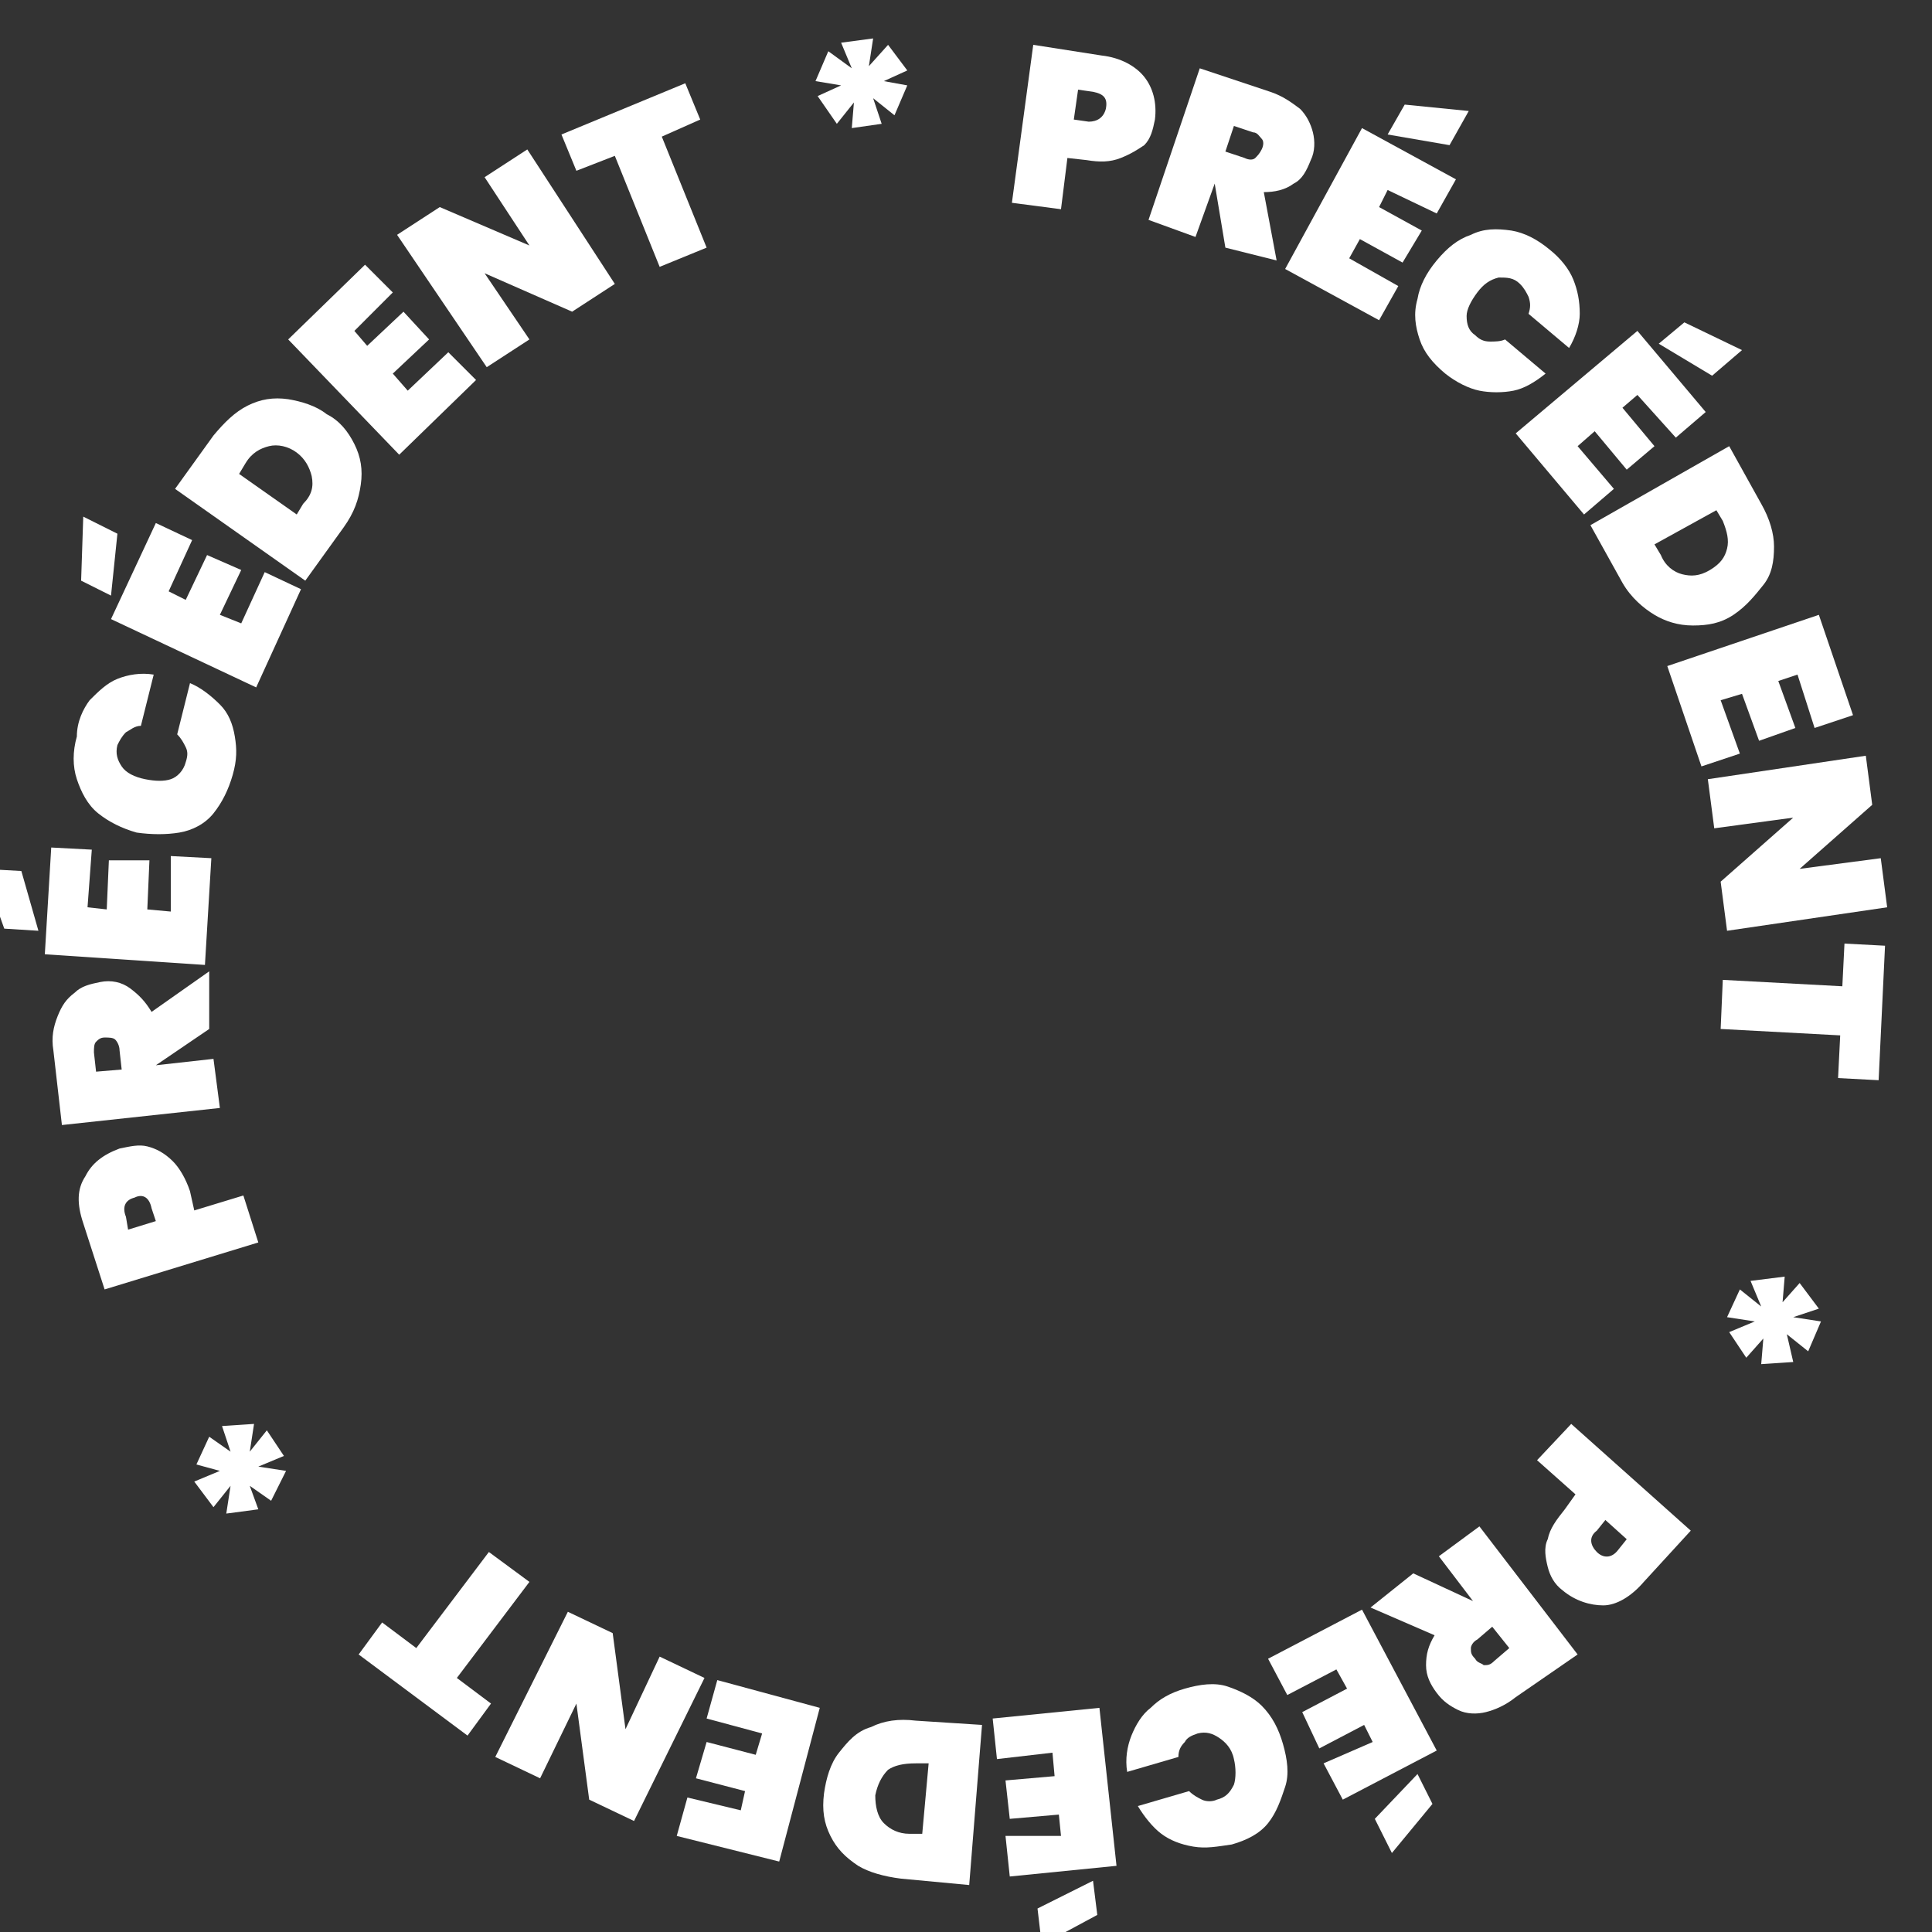 <?xml version="1.0" encoding="utf-8"?>
<!-- Generator: Adobe Illustrator 23.0.3, SVG Export Plug-In . SVG Version: 6.00 Build 0)  -->
<svg version="1.1" id="Calque_1" xmlns="http://www.w3.org/2000/svg" xmlns:xlink="http://www.w3.org/1999/xlink" x="0px" y="0px"
	 viewBox="0 0 90.5 90.5" style="enable-background:new 0 0 90.5 90.5;" xml:space="preserve">
<rect x="0" y="0" width="90.5" height="90.5" fill="#333333" stroke="none"/>
<style type="text/css">
	.st0{fill:#FFFFFF;}
</style>
<g>
	<path class="st0" d="M50,7.4l-0.3,2.4l-2.3-0.3l1-7.4l3.2,0.5c0.9,0.1,1.6,0.5,2,1c0.4,0.5,0.6,1.2,0.5,2c-0.1,0.5-0.2,0.9-0.5,1.2
		C53.3,7,53,7.2,52.5,7.4s-1,0.2-1.6,0.1L50,7.4z M51.8,5.1c0.1-0.5-0.1-0.7-0.6-0.8l-0.7-0.1l-0.2,1.4l0.7,0.1
		C51.4,5.7,51.7,5.5,51.8,5.1z"/>
	<path class="st0" d="M57.4,11.6l-0.5-3l-0.9,2.5l-2.2-0.8l2.4-7.1l3.3,1.1c0.6,0.2,1,0.5,1.4,0.8c0.3,0.3,0.5,0.7,0.6,1.1
		c0.1,0.4,0.1,0.9-0.1,1.3c-0.2,0.5-0.4,0.9-0.8,1.1c-0.4,0.3-0.9,0.4-1.4,0.4l0.6,3.2L57.4,11.6z M57.4,7.1l0.9,0.3
		c0.2,0.1,0.4,0.1,0.5,0s0.2-0.2,0.3-0.4c0.1-0.2,0.1-0.4,0-0.5c-0.1-0.1-0.2-0.3-0.4-0.3l-0.9-0.3L57.4,7.1z"/>
	<path class="st0" d="M65,8.9l-0.4,0.8l2,1.1l-0.9,1.5l-2-1.1l-0.5,0.9l2.3,1.3l-0.9,1.6l-4.4-2.4l3.6-6.6l4.4,2.4l-0.9,1.6L65,8.9z
		 M67.9,6.8L65,6.3l0.8-1.4l3,0.3L67.9,6.8z"/>
	<path class="st0" d="M73.7,13.1c0.2,0.5,0.3,1,0.3,1.6c0,0.5-0.2,1.1-0.5,1.6l-1.9-1.6c0.1-0.3,0.1-0.5,0-0.8
		c-0.1-0.2-0.2-0.4-0.4-0.6c-0.3-0.3-0.6-0.3-1-0.3c-0.4,0.1-0.7,0.3-1,0.7c-0.3,0.4-0.5,0.8-0.5,1.1c0,0.4,0.1,0.7,0.4,0.9
		c0.2,0.2,0.4,0.3,0.7,0.3c0.2,0,0.5,0,0.7-0.1l1.9,1.6c-0.5,0.4-1,0.7-1.5,0.8c-0.5,0.1-1.1,0.1-1.6,0s-1.1-0.4-1.6-0.8
		c-0.6-0.5-1-1-1.2-1.6c-0.2-0.6-0.3-1.2-0.1-1.9c0.1-0.6,0.4-1.2,0.9-1.8s1-1,1.6-1.2c0.6-0.3,1.2-0.3,1.9-0.2
		c0.6,0.1,1.2,0.4,1.8,0.9C73.1,12.1,73.5,12.6,73.7,13.1z"/>
	<path class="st0" d="M76.7,18.5L76,19.1l1.5,1.8L76.2,22l-1.5-1.8l-0.8,0.7l1.7,2l-1.4,1.2l-3.2-3.8l5.7-4.8l3.2,3.8l-1.4,1.2
		L76.7,18.5z M80.2,17.6l-2.5-1.5l1.2-1l2.7,1.3L80.2,17.6z"/>
	<path class="st0" d="M79.3,29.3c-0.7,0-1.3-0.2-1.8-0.5S76.4,28,76,27.3l-1.5-2.7l6.5-3.7l1.5,2.7c0.4,0.7,0.6,1.4,0.6,2
		c0,0.7-0.1,1.3-0.5,1.8s-0.8,1-1.4,1.4C80.6,29.2,80,29.3,79.3,29.3z M78.8,26.9c0.4,0.1,0.8,0.1,1.3-0.2c0.5-0.3,0.7-0.6,0.8-1
		c0.1-0.4,0-0.8-0.2-1.3l-0.3-0.5l-2.9,1.6l0.3,0.5C78,26.5,78.4,26.8,78.8,26.9z"/>
	<path class="st0" d="M84.2,31.6l-0.9,0.3l0.8,2.2l-1.7,0.6l-0.8-2.2l-1,0.3l0.9,2.5l-1.8,0.6l-1.6-4.7l7.1-2.4l1.6,4.7L85,34.1
		L84.2,31.6z"/>
	<path class="st0" d="M80.9,43.6l-0.3-2.3l3.4-3l-3.7,0.5l-0.3-2.3l7.4-1.1l0.3,2.3l-3.4,3l3.8-0.5l0.3,2.3L80.9,43.6z"/>
	<path class="st0" d="M88,50.6l-1.9-0.1l0.1-2l-5.6-0.3l0.1-2.3l5.6,0.3l0.1-2l1.9,0.1L88,50.6z"/>
	<path class="st0" d="M84,63.8l-1.5,0.1l0.1-1.2l-0.8,0.9L81,62.4l1.2-0.5l-1.3-0.2l0.6-1.3l1,0.8l-0.5-1.2l1.6-0.2l-0.1,1.2
		l0.8-0.9l0.9,1.2L84,61.7l1.3,0.2l-0.6,1.4l-1-0.8L84,63.8z"/>
	<path class="st0" d="M73.8,70l-1.8-1.6l1.6-1.7l5.6,5L77,74.1c-0.6,0.7-1.3,1.1-1.9,1.1s-1.3-0.2-1.9-0.7c-0.4-0.3-0.6-0.7-0.7-1.1
		c-0.1-0.4-0.2-0.9,0-1.3c0.1-0.5,0.4-0.9,0.8-1.4L73.8,70z M74.8,72.7c0.3,0.3,0.7,0.3,1-0.1l0.4-0.5l-1-0.9l-0.4,0.5
		C74.4,72,74.5,72.4,74.8,72.7z"/>
	<path class="st0" d="M66.2,73.7L69,75l-1.6-2.1l1.9-1.4l4.6,6L71,79.5c-0.5,0.4-1,0.6-1.4,0.7s-0.9,0.1-1.3-0.1
		c-0.4-0.2-0.7-0.4-1-0.8c-0.3-0.4-0.5-0.8-0.5-1.3c0-0.5,0.1-0.9,0.4-1.4l-3-1.3L66.2,73.7z M69.9,76.2l-0.7,0.6
		c-0.2,0.1-0.3,0.3-0.3,0.4c0,0.2,0,0.3,0.2,0.5c0.1,0.2,0.3,0.2,0.4,0.3c0.2,0,0.3,0,0.5-0.2l0.7-0.6L69.9,76.2z"/>
	<path class="st0" d="M64.3,81.6l-0.4-0.8l-2.1,1.1L61,80.2l2.1-1.1l-0.5-0.9l-2.3,1.2l-0.9-1.7l4.4-2.3l3.5,6.6l-4.4,2.3l-0.9-1.7
		L64.3,81.6z M64.4,85.2l2-2.1l0.7,1.4l-1.9,2.3L64.4,85.2z"/>
	<path class="st0" d="M55.9,86.5c-0.6-0.1-1.1-0.3-1.5-0.6c-0.4-0.3-0.8-0.8-1.1-1.3l2.4-0.7c0.2,0.2,0.4,0.3,0.6,0.4s0.5,0.1,0.7,0
		c0.4-0.1,0.6-0.3,0.8-0.7c0.1-0.3,0.1-0.8,0-1.2c-0.1-0.5-0.4-0.8-0.7-1c-0.3-0.2-0.6-0.3-1-0.2c-0.3,0.1-0.5,0.2-0.6,0.4
		c-0.2,0.2-0.3,0.4-0.3,0.7l-2.4,0.7c-0.1-0.6,0-1.2,0.2-1.7c0.2-0.5,0.5-1,0.9-1.3c0.4-0.4,0.9-0.7,1.6-0.9c0.7-0.2,1.4-0.3,2-0.1
		s1.2,0.5,1.6,0.9c0.5,0.5,0.8,1.1,1,1.8s0.3,1.4,0.1,2s-0.4,1.2-0.8,1.7c-0.4,0.5-1,0.8-1.7,1C57,86.5,56.5,86.6,55.9,86.5z"/>
	<path class="st0" d="M49.7,86L49.6,85l-2.3,0.2l-0.2-1.8l2.3-0.2l-0.1-1.1l-2.6,0.3l-0.2-1.9l5-0.5l0.8,7.4l-5,0.5l-0.2-1.9
		L49.7,86z M48.6,89.4l2.6-1.3l0.2,1.6l-2.6,1.4L48.6,89.4z"/>
	<path class="st0" d="M39.3,82.1c0.4-0.5,0.8-1,1.5-1.2c0.6-0.3,1.3-0.4,2.1-0.3l3.1,0.2l-0.6,7.5L42.2,88c-0.8-0.1-1.5-0.3-2-0.6
		c-0.6-0.4-1-0.8-1.3-1.4c-0.3-0.6-0.4-1.2-0.3-2C38.7,83.3,38.9,82.6,39.3,82.1z M41.6,82.9c-0.3,0.3-0.5,0.7-0.6,1.2
		c0,0.5,0.1,1,0.4,1.3c0.3,0.3,0.7,0.5,1.2,0.5l0.6,0l0.3-3.3l-0.6,0C42.3,82.6,41.9,82.7,41.6,82.9z"/>
	<path class="st0" d="M34.7,84.8l0.2-0.9l-2.3-0.6l0.5-1.7l2.3,0.6l0.3-1l-2.6-0.7l0.5-1.8l4.8,1.3l-1.9,7.2L31.7,86l0.5-1.8
		L34.7,84.8z"/>
	<path class="st0" d="M26.6,75.5l2.1,1l0.6,4.5l1.6-3.4l2.1,1l-3.3,6.7l-2.1-1l-0.6-4.5l-1.7,3.5l-2.1-1L26.6,75.5z"/>
	<path class="st0" d="M16.8,77.5l1.1-1.5l1.6,1.2l3.4-4.5l1.9,1.4l-3.4,4.5l1.6,1.2l-1.1,1.5L16.8,77.5z"/>
	<path class="st0" d="M9.2,68.6l0.6-1.3l1,0.7l-0.4-1.2l1.5-0.1L11.7,68l0.8-1l0.8,1.2l-1.2,0.5l1.3,0.2l-0.7,1.4l-1-0.7l0.4,1.1
		l-1.5,0.2l0.2-1.3l-0.8,1l-0.9-1.2l1.2-0.5L9.2,68.6z"/>
	<path class="st0" d="M9.1,56.7l2.3-0.7l0.7,2.2l-7.2,2.2l-1-3.1c-0.3-0.9-0.3-1.6,0.1-2.2c0.3-0.6,0.8-1,1.6-1.3
		c0.5-0.1,0.9-0.2,1.3-0.1s0.8,0.3,1.2,0.7c0.3,0.3,0.6,0.8,0.8,1.4L9.1,56.7z M6.3,56.1c-0.4,0.1-0.6,0.4-0.4,0.9L6,57.6l1.3-0.4
		l-0.2-0.6C7,56.1,6.7,55.9,6.3,56.1z"/>
	<path class="st0" d="M9.8,48.2l-2.5,1.7l2.7-0.3l0.3,2.3l-7.4,0.8l-0.4-3.5c-0.1-0.6,0-1.1,0.2-1.6s0.4-0.8,0.8-1.1
		c0.3-0.3,0.7-0.4,1.2-0.5c0.5-0.1,1,0,1.4,0.3s0.7,0.6,1,1.1l2.7-1.9L9.8,48.2z M5.7,50.1l-0.1-0.9c0-0.2-0.1-0.4-0.2-0.5
		c-0.1-0.1-0.3-0.1-0.5-0.1c-0.2,0-0.3,0.1-0.4,0.2s-0.1,0.3-0.1,0.5l0.1,0.9L5.7,50.1z"/>
	<path class="st0" d="M1,40.8l0.8,2.8l-1.6-0.1l-1-2.8L1,40.8z M4.1,42.5l0.9,0.1l0.1-2.3L7,40.3l-0.1,2.3l1.1,0.1L8,40.1l1.9,0.1
		l-0.3,5l-7.5-0.5l0.3-5l1.9,0.1L4.1,42.5z"/>
	<path class="st0" d="M4.2,32.8c0.4-0.4,0.8-0.8,1.3-1c0.5-0.2,1.1-0.3,1.7-0.2L6.6,34c-0.3,0-0.5,0.2-0.7,0.3
		c-0.2,0.2-0.3,0.4-0.4,0.6c-0.1,0.4,0,0.7,0.2,1s0.6,0.5,1.1,0.6c0.5,0.1,0.9,0.1,1.2,0c0.3-0.1,0.6-0.4,0.7-0.8
		c0.1-0.3,0.1-0.5,0-0.7c-0.1-0.2-0.2-0.4-0.4-0.6L8.9,32c0.5,0.2,1,0.6,1.4,1c0.4,0.4,0.6,0.9,0.7,1.5c0.1,0.6,0.1,1.1-0.1,1.8
		c-0.2,0.7-0.5,1.3-0.9,1.8c-0.4,0.5-1,0.8-1.6,0.9c-0.6,0.1-1.3,0.1-2,0c-0.7-0.2-1.3-0.5-1.8-0.9s-0.8-1-1-1.6
		c-0.2-0.6-0.2-1.3,0-2C3.6,33.8,3.9,33.2,4.2,32.8z"/>
	<path class="st0" d="M5.5,25l-0.3,2.9l-1.4-0.7l0.1-3L5.5,25z M7.9,27.7l0.8,0.4l1-2.1l1.6,0.7l-1,2.1l1,0.4l1.1-2.4l1.7,0.8
		L12,32.2l-6.8-3.2l2.1-4.5L9,25.3L7.9,27.7z"/>
	<path class="st0" d="M16.6,20.8c0.3,0.6,0.4,1.2,0.3,1.9c-0.1,0.7-0.3,1.3-0.8,2l-1.8,2.5l-6.1-4.3l1.8-2.5c0.5-0.6,1-1.1,1.6-1.4
		c0.6-0.3,1.2-0.4,1.9-0.3c0.6,0.1,1.3,0.3,1.8,0.7C15.9,19.7,16.3,20.2,16.6,20.8z M14.6,22.3c-0.1-0.4-0.3-0.8-0.7-1.1
		s-0.9-0.4-1.3-0.3c-0.4,0.1-0.8,0.3-1.1,0.8l-0.3,0.5l2.7,1.9l0.3-0.5C14.6,23.2,14.7,22.8,14.6,22.3z"/>
	<path class="st0" d="M16.6,15.5l0.6,0.7l1.7-1.6l1.2,1.3l-1.7,1.6l0.7,0.8l1.9-1.8l1.3,1.3l-3.6,3.5l-5.2-5.4l3.6-3.5l1.3,1.3
		L16.6,15.5z"/>
	<path class="st0" d="M28.8,13.3l-2,1.3l-4.1-1.8l2.1,3.1l-2,1.3L18.6,11l2-1.3l4.2,1.8l-2.1-3.2l2-1.3L28.8,13.3z"/>
	<path class="st0" d="M32.1,3.9l0.7,1.7L31,6.4l2.1,5.2l-2.2,0.9l-2.1-5.2L27,8l-0.7-1.7L32.1,3.9z"/>
	<path class="st0" d="M41.6,2.1l0.9,1.2l-1.1,0.5L42.5,4l-0.6,1.4l-1-0.8l0.4,1.2L39.9,6L40,4.8l-0.8,1l-0.9-1.3L39.4,4l-1.2-0.2
		l0.6-1.4l1.1,0.8L39.4,2l1.5-0.2l-0.2,1.3L41.6,2.1z"/>
</g>
</svg>
